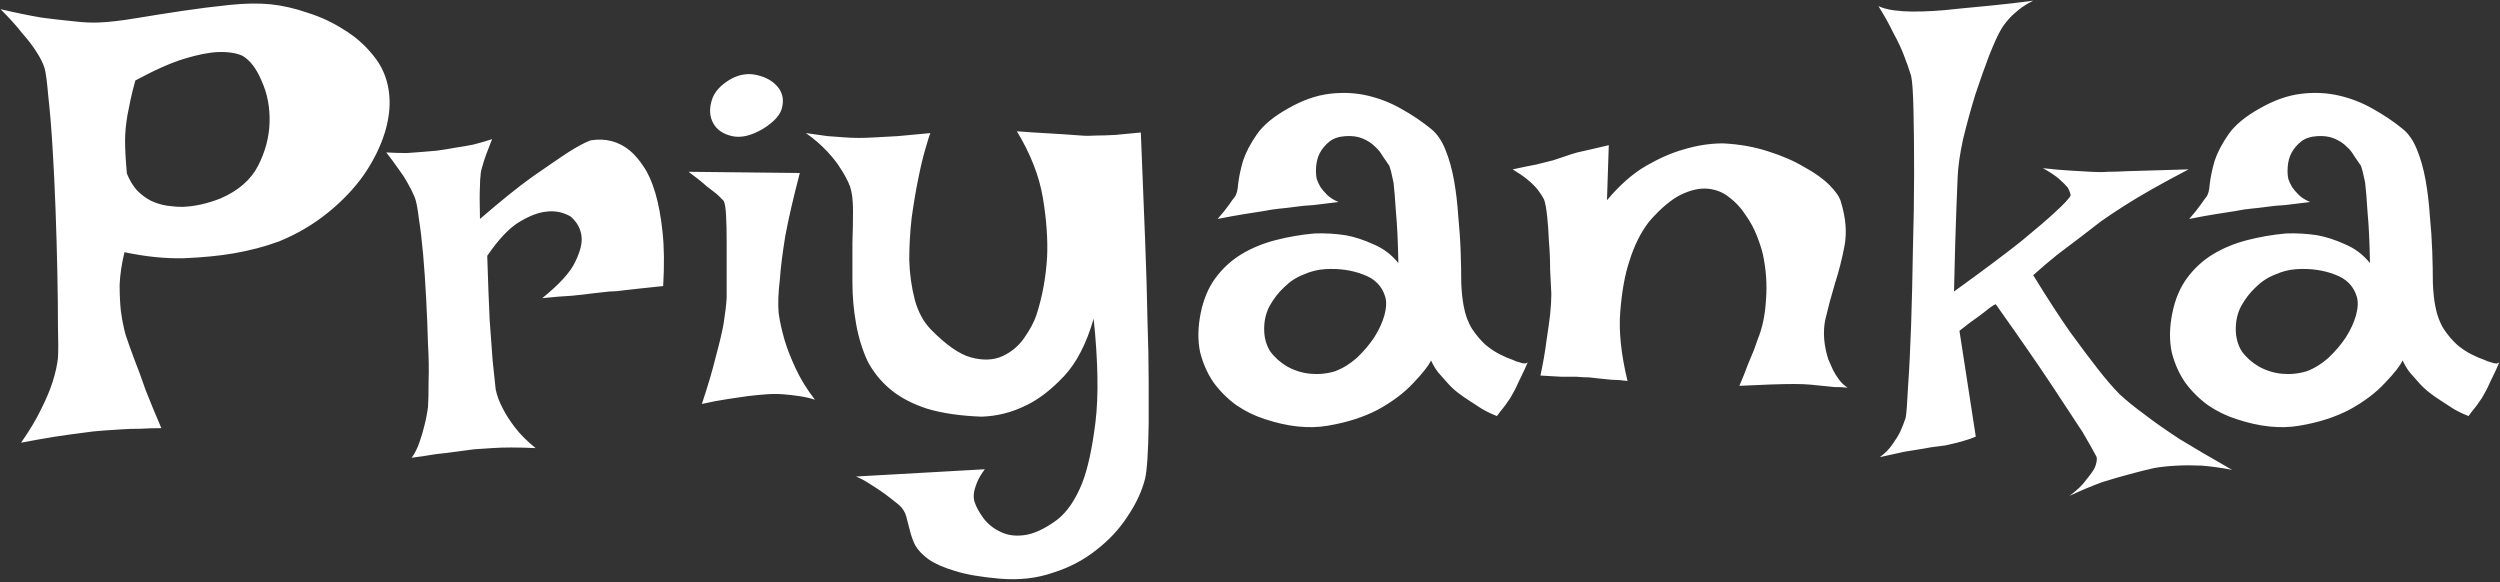 <svg width="2019" height="470" viewBox="0 0 2019 470" fill="none" xmlns="http://www.w3.org/2000/svg">
<rect x="0" y="0" width="2019" height="470" fill="#333333" stroke="none"/>
<path d="M0.422 7.391C12.792 10.32 23.859 12.599 33.625 14.227C43.716 15.529 52.18 16.505 59.016 17.156C67.154 18.133 74.315 18.458 80.5 18.133C88.312 17.807 98.078 16.668 109.797 14.715C121.516 12.762 133.885 10.809 146.906 8.855C159.927 6.902 172.785 5.275 185.48 3.973C198.176 2.671 209.243 2.508 218.684 3.484C228.124 4.461 238.052 6.74 248.469 10.32C258.885 13.575 268.651 18.133 277.766 23.992C286.88 29.526 294.693 36.362 301.203 44.5C308.039 52.638 312.271 62.078 313.898 72.82C315.526 83.237 314.549 94.467 310.969 106.512C307.388 118.23 301.691 129.786 293.879 141.18C286.066 152.247 276.301 162.501 264.582 171.941C252.863 181.382 239.842 189.031 225.52 194.891C214.126 199.122 201.757 202.378 188.41 204.656C177.017 206.609 163.671 207.911 148.371 208.562C133.397 208.888 117.447 207.26 100.52 203.68C98.241 213.12 96.939 221.909 96.613 230.047C96.613 237.859 96.939 244.858 97.59 251.043C98.566 258.204 99.868 264.715 101.496 270.574C103.449 276.434 105.891 283.27 108.82 291.082C111.424 297.592 114.354 305.568 117.609 315.008C121.19 324.122 125.422 334.376 130.305 345.77C124.445 345.77 118.749 345.932 113.215 346.258C107.681 346.258 102.635 346.421 98.078 346.746C92.87 347.072 87.987 347.397 83.43 347.723C78.221 348.048 72.362 348.699 65.852 349.676C60.318 350.327 53.319 351.303 44.855 352.605C36.717 353.908 27.44 355.535 17.023 357.488C23.859 347.723 29.23 338.771 33.137 330.633C37.368 322.169 40.461 314.845 42.414 308.66C44.693 301.499 46.158 294.988 46.809 289.129C47.134 284.246 47.134 275.62 46.809 263.25C46.809 250.88 46.646 236.557 46.32 220.281C45.995 204.005 45.507 186.915 44.855 169.012C44.204 151.108 43.391 134.344 42.414 118.719C41.438 102.768 40.298 89.096 38.996 77.703C38.02 66.31 37.043 58.823 36.066 55.242C34.764 51.01 32.486 46.453 29.23 41.57C26.626 37.339 22.883 32.456 18 26.922C13.443 21.062 7.583 14.552 0.422 7.391ZM101.496 103.582C101.171 106.837 101.008 110.255 101.008 113.836C101.008 120.672 101.496 129.461 102.473 140.203C104.751 145.737 107.518 150.294 110.773 153.875C114.354 157.456 118.098 160.223 122.004 162.176C126.236 164.129 130.467 165.431 134.699 166.082C138.931 166.733 143.163 167.059 147.395 167.059C157.16 166.733 167.414 164.454 178.156 160.223C192.479 154.038 202.57 145.249 208.43 133.855C214.289 122.462 217.382 110.743 217.707 98.699C218.033 86.655 215.917 75.587 211.359 65.496C207.128 55.405 201.919 48.569 195.734 44.988C190.526 42.71 183.853 41.733 175.715 42.059C168.553 42.384 159.602 44.175 148.859 47.43C138.117 50.685 124.934 56.544 109.309 65.008C107.681 70.867 106.379 76.076 105.402 80.633C104.426 85.19 103.612 89.259 102.961 92.84C102.31 96.746 101.822 100.327 101.496 103.582ZM311.945 123.113C318.13 123.439 323.664 123.602 328.547 123.602C333.755 123.276 338.15 122.951 341.73 122.625C345.962 122.299 349.706 121.974 352.961 121.648C357.844 120.997 362.889 120.184 368.098 119.207C372.655 118.556 377.375 117.742 382.258 116.766C387.466 115.464 392.512 113.999 397.395 112.371C395.441 117.254 393.814 121.486 392.512 125.066C391.21 128.647 390.233 131.74 389.582 134.344C388.605 137.273 388.117 139.715 388.117 141.668C387.792 143.947 387.629 146.714 387.629 149.969C387.303 155.503 387.303 164.454 387.629 176.824C404.556 162.176 418.716 150.783 430.109 142.645C441.828 134.507 451.105 128.159 457.941 123.602C466.079 118.393 472.427 114.975 476.984 113.348C489.029 111.395 499.608 114.161 508.723 121.648C512.629 124.904 516.372 129.298 519.953 134.832C523.534 140.04 526.626 147.039 529.23 155.828C531.835 164.617 533.788 175.197 535.09 187.566C536.392 199.611 536.555 214.096 535.578 231.023C528.742 231.674 522.557 232.326 517.023 232.977C511.815 233.628 507.421 234.116 503.84 234.441C499.608 235.092 495.702 235.418 492.121 235.418L478.938 236.883C474.38 237.534 468.684 238.185 461.848 238.836C455.337 239.161 447.362 239.812 437.922 240.789C451.594 229.721 460.383 220.118 464.289 211.98C468.521 203.517 470.311 196.518 469.66 190.984C469.009 184.799 466.079 179.428 460.871 174.871C454.686 171.29 448.013 169.988 440.852 170.965C434.667 171.616 427.505 174.383 419.367 179.266C411.229 184.148 402.603 193.263 393.488 206.609C394.139 227.443 394.79 244.695 395.441 258.367C396.418 272.039 397.232 283.107 397.883 291.57C398.859 301.336 399.673 308.986 400.324 314.52C401.301 319.402 403.254 324.611 406.184 330.145C408.462 334.702 411.717 339.747 415.949 345.281C420.181 350.815 425.715 356.349 432.551 361.883C418.228 361.232 406.509 361.232 397.395 361.883C391.861 362.208 386.978 362.534 382.746 362.859C378.189 363.51 373.306 364.161 368.098 364.812C363.54 365.464 358.169 366.115 351.984 366.766C346.125 367.742 339.615 368.719 332.453 369.695C335.057 366.115 337.173 361.883 338.801 357C340.428 352.443 341.73 348.048 342.707 343.816C344.009 338.934 344.986 333.888 345.637 328.68C345.962 324.122 346.125 317.286 346.125 308.172C346.451 299.057 346.288 288.803 345.637 277.41C345.311 265.691 344.823 253.647 344.172 241.277C343.521 228.582 342.707 216.701 341.73 205.633C340.754 194.565 339.615 184.962 338.312 176.824C337.336 168.361 336.197 162.501 334.895 159.246C333.267 155.34 331.314 151.434 329.035 147.527C327.082 143.947 324.641 140.203 321.711 136.297C318.781 132.065 315.526 127.671 311.945 123.113ZM556.086 138.738L645.93 139.715C640.721 159.572 636.815 176.499 634.211 190.496C631.932 204.493 630.467 216.212 629.816 225.652C628.514 236.395 628.189 245.509 628.84 252.996C629.816 259.832 631.444 267.156 633.723 274.969C635.676 281.479 638.605 288.966 642.512 297.43C646.418 305.893 651.626 314.357 658.137 322.82C654.23 321.518 649.999 320.542 645.441 319.891C640.884 319.24 636.652 318.751 632.746 318.426C628.189 318.1 623.632 318.1 619.074 318.426C614.517 318.751 609.471 319.24 603.938 319.891C599.38 320.542 593.846 321.355 587.336 322.332C580.826 323.309 573.99 324.611 566.828 326.238C571.711 311.59 575.454 298.895 578.059 288.152C580.988 277.41 583.104 268.458 584.406 261.297C585.708 252.833 586.522 245.997 586.848 240.789C586.848 234.279 586.848 226.954 586.848 218.816C586.848 210.353 586.848 202.215 586.848 194.402C586.848 186.59 586.685 179.754 586.359 173.895C586.034 167.71 585.383 163.803 584.406 162.176L579.523 157.293C577.57 155.665 574.641 153.387 570.734 150.457C567.154 147.202 562.271 143.296 556.086 138.738ZM590.754 63.543C597.59 59.962 604.426 58.986 611.262 60.613C618.423 62.241 623.957 65.333 627.863 69.891C631.77 74.448 633.072 79.819 631.77 86.004C630.793 92.189 625.585 98.211 616.145 104.07C606.704 109.604 598.404 111.557 591.242 109.93C584.081 108.302 579.035 104.884 576.105 99.676C573.176 94.467 572.688 88.445 574.641 81.609C576.594 74.448 581.965 68.426 590.754 63.543ZM650.812 107.488C657.323 108.465 663.182 109.279 668.391 109.93C673.273 110.255 677.668 110.581 681.574 110.906C685.806 111.232 689.875 111.395 693.781 111.395C697.362 111.395 701.919 111.232 707.453 110.906C712.01 110.581 717.87 110.255 725.031 109.93C732.518 109.279 741.307 108.465 751.398 107.488C750.747 108.79 749.445 112.859 747.492 119.695C745.539 126.206 743.586 134.344 741.633 144.109C739.68 153.549 737.889 164.129 736.262 175.848C734.96 187.241 734.309 198.634 734.309 210.027C734.634 221.095 736.099 231.674 738.703 241.766C741.307 251.531 745.539 259.507 751.398 265.691C763.768 278.387 774.673 286.036 784.113 288.641C793.879 291.245 802.342 290.919 809.504 287.664C816.665 284.409 822.525 279.526 827.082 273.016C831.639 266.505 834.895 260.483 836.848 254.949C841.73 239.975 844.66 224.188 845.637 207.586C846.288 193.263 845.148 177.312 842.219 159.734C839.289 142.156 832.29 124.253 821.223 106.023C829.686 106.674 837.01 107.163 843.195 107.488C849.38 107.814 854.751 108.139 859.309 108.465C864.517 108.79 869.074 109.116 872.98 109.441C876.561 109.767 880.793 109.767 885.676 109.441C889.908 109.441 894.953 109.279 900.812 108.953C906.997 108.302 913.833 107.651 921.32 107C922.622 138.901 923.762 167.384 924.738 192.449C925.715 217.189 926.366 239.161 926.691 258.367C927.342 277.247 927.668 293.686 927.668 307.684C927.668 321.355 927.668 332.911 927.668 342.352C927.342 364.812 926.366 379.624 924.738 386.785C922.134 396.876 917.414 406.967 910.578 417.059C904.068 427.15 895.767 436.102 885.676 443.914C875.585 452.052 863.866 458.237 850.52 462.469C837.499 467.026 823.176 468.654 807.551 467.352C792.251 466.049 780.044 463.934 770.93 461.004C762.141 458.4 755.142 455.307 749.934 451.727C745.051 448.146 741.47 444.402 739.191 440.496C737.238 436.59 735.773 432.521 734.797 428.289C733.82 424.383 732.844 420.639 731.867 417.059C730.891 413.478 728.938 410.385 726.008 407.781C722.427 404.852 718.684 401.922 714.777 398.992C711.197 396.388 707.29 393.784 703.059 391.18C699.152 388.576 695.246 386.46 691.34 384.832L795.344 378.973C792.414 382.879 790.298 386.46 788.996 389.715C787.694 392.97 786.88 395.737 786.555 398.016C786.229 400.945 786.392 403.387 787.043 405.34C788.345 409.246 790.624 413.478 793.879 418.035C797.46 422.918 802.017 426.661 807.551 429.266C813.085 432.195 819.595 433.172 827.082 432.195C834.895 431.219 843.684 427.15 853.449 419.988C861.587 413.803 868.423 403.875 873.957 390.203C878.514 378.484 882.095 362.046 884.699 340.887C887.303 319.728 886.815 291.896 883.234 257.391C877.375 277.573 869.4 293.035 859.309 303.777C849.217 314.52 839.126 322.332 829.035 327.215C817.316 333.074 805.109 336.167 792.414 336.492C775.487 335.841 761.001 333.725 748.957 330.145C736.913 326.238 726.984 321.03 719.172 314.52C711.359 308.009 705.174 300.359 700.617 291.57C696.385 282.456 693.293 272.365 691.34 261.297C689.387 250.229 688.41 239.161 688.41 228.094C688.41 216.701 688.41 206.121 688.41 196.355C688.736 186.59 688.898 177.801 688.898 169.988C688.898 161.85 688.085 155.34 686.457 150.457C684.504 145.574 681.9 140.691 678.645 135.809C676.04 131.577 672.46 127.02 667.902 122.137C663.02 116.928 657.323 112.046 650.812 107.488ZM997.004 159.246C998.632 157.293 999.608 153.712 999.934 148.504C1000.58 142.97 1001.89 136.785 1003.84 129.949C1006.12 123.113 1009.86 115.952 1015.07 108.465C1020.28 100.978 1028.74 93.979 1040.46 87.469C1051.85 80.958 1062.92 77.052 1073.66 75.75C1084.41 74.448 1094.66 74.936 1104.43 77.215C1114.19 79.493 1123.31 83.074 1131.77 87.957C1140.56 92.84 1148.53 98.211 1155.7 104.07C1160.58 107.977 1164.48 113.673 1167.41 121.16C1170.34 128.322 1172.62 136.46 1174.25 145.574C1175.88 154.689 1177.02 164.292 1177.67 174.383C1178.64 184.148 1179.3 193.751 1179.62 203.191C1179.95 212.306 1180.11 220.77 1180.11 228.582C1180.43 236.069 1181.09 242.254 1182.06 247.137C1183.36 254.298 1185.64 260.483 1188.9 265.691C1192.15 270.574 1195.73 274.806 1199.64 278.387C1203.55 281.642 1207.45 284.246 1211.36 286.199C1215.27 288.152 1218.68 289.617 1221.61 290.594C1223.57 291.57 1225.36 292.221 1226.98 292.547C1230.24 293.849 1232.52 293.849 1233.82 292.547C1231.87 297.104 1230.08 301.01 1228.45 304.266C1226.82 307.521 1225.52 310.288 1224.54 312.566C1223.24 315.171 1222.1 317.286 1221.12 318.914C1220.15 320.867 1219.01 322.658 1217.71 324.285C1216.73 325.913 1215.43 327.703 1213.8 329.656C1212.17 331.609 1210.55 333.725 1208.92 336.004C1204.69 334.376 1200.62 332.423 1196.71 330.145C1193.13 327.866 1189.88 325.75 1186.95 323.797C1183.36 321.518 1180.11 319.24 1177.18 316.961C1174.25 314.682 1171.48 312.078 1168.88 309.148C1166.6 306.544 1164.16 303.777 1161.55 300.848C1159.28 297.918 1157.32 294.663 1155.7 291.082C1153.74 295.314 1149.02 301.336 1141.54 309.148C1134.37 316.961 1124.93 324.122 1113.21 330.633C1101.5 336.818 1087.82 341.212 1072.2 343.816C1056.9 346.421 1039.97 344.63 1021.42 338.445C1013.28 335.841 1005.63 332.098 998.469 327.215C991.307 322.007 985.122 315.822 979.914 308.66C975.031 301.499 971.451 293.361 969.172 284.246C967.219 274.806 967.382 264.389 969.66 252.996C971.939 241.603 976.008 232 981.867 224.188C987.727 216.375 994.725 210.027 1002.86 205.145C1011 200.262 1020.12 196.518 1030.21 193.914C1040.3 191.31 1050.71 189.52 1061.46 188.543C1069.92 188.217 1078.38 188.706 1086.85 190.008C1094.01 191.31 1101.5 193.751 1109.31 197.332C1117.12 200.587 1123.79 205.633 1129.33 212.469C1129 195.216 1128.35 181.544 1127.38 171.453C1126.72 161.036 1126.07 153.061 1125.42 147.527C1124.12 141.017 1122.98 136.46 1122 133.855C1120.38 131.577 1118.59 128.973 1116.63 126.043C1115.01 123.113 1112.89 120.509 1110.29 118.23C1107.68 115.626 1104.43 113.51 1100.52 111.883C1096.61 110.255 1092.06 109.604 1086.85 109.93C1081.31 110.255 1076.92 111.72 1073.66 114.324C1070.41 116.928 1067.8 120.021 1065.85 123.602C1064.22 126.857 1063.25 130.438 1062.92 134.344C1062.6 138.25 1062.76 141.668 1063.41 144.598C1064.06 146.551 1065.04 148.667 1066.34 150.945C1067.64 152.898 1069.43 155.014 1071.71 157.293C1073.99 159.572 1077.08 161.525 1080.99 163.152C1073.5 164.129 1066.83 164.943 1060.97 165.594C1055.11 165.919 1050.06 166.408 1045.83 167.059C1040.95 167.71 1036.72 168.198 1033.14 168.523C1029.56 168.849 1025.32 169.5 1020.44 170.477C1016.21 171.128 1011 171.941 1004.82 172.918C998.632 173.895 991.47 175.197 983.332 176.824C985.285 174.546 987.076 172.43 988.703 170.477C990.331 168.198 991.796 166.245 993.098 164.617C994.4 162.664 995.702 160.874 997.004 159.246ZM1070.25 217.352C1064.39 217.677 1058.53 219.142 1052.67 221.746C1046.81 224.025 1041.6 227.443 1037.04 232C1032.49 236.232 1028.58 241.277 1025.32 247.137C1022.39 252.671 1020.93 258.855 1020.93 265.691C1020.93 272.527 1022.56 278.549 1025.81 283.758C1029.39 288.641 1033.95 292.71 1039.48 295.965C1045.34 299.22 1051.53 301.173 1058.04 301.824C1064.88 302.475 1071.55 301.824 1078.06 299.871C1084.24 297.592 1090.1 294.012 1095.64 289.129C1101.17 283.921 1105.89 278.387 1109.8 272.527C1113.7 266.342 1116.47 260.32 1118.1 254.461C1119.73 248.276 1119.89 243.23 1118.59 239.324C1115.98 230.861 1110.12 225.001 1101.01 221.746C1091.89 218.165 1081.64 216.701 1070.25 217.352ZM1244.07 303.289C1246.35 292.547 1247.98 283.107 1248.96 274.969C1250.26 266.505 1251.24 259.507 1251.89 253.973C1252.54 247.462 1252.86 241.928 1252.86 237.371C1252.54 231.837 1252.21 225.327 1251.89 217.84C1251.89 210.027 1251.56 202.378 1250.91 194.891C1250.58 187.078 1250.1 180.242 1249.45 174.383C1248.79 168.198 1247.98 163.803 1247 161.199C1245.7 158.595 1243.91 155.828 1241.63 152.898C1237.08 147.365 1230.4 141.993 1221.61 136.785C1229.1 135.158 1235.45 133.855 1240.66 132.879C1246.19 131.577 1250.75 130.438 1254.33 129.461C1258.23 128.159 1261.65 127.02 1264.58 126.043C1267.19 125.066 1270.28 124.09 1273.86 123.113C1276.79 122.462 1280.37 121.648 1284.6 120.672C1288.83 119.695 1293.72 118.556 1299.25 117.254L1297.79 161.688C1308.2 149.318 1318.78 140.04 1329.52 133.855C1340.27 127.671 1350.36 123.276 1359.8 120.672C1370.54 117.417 1381.12 115.789 1391.54 115.789C1404.56 116.44 1416.6 118.556 1427.67 122.137C1439.06 125.717 1448.83 129.949 1456.96 134.832C1465.43 139.389 1472.26 144.272 1477.47 149.48C1482.68 154.689 1485.77 159.246 1486.75 163.152C1490.66 175.848 1491.63 187.566 1489.68 198.309C1487.73 208.725 1485.12 218.979 1481.87 229.07C1478.94 238.836 1476.33 248.602 1474.05 258.367C1472.1 268.133 1472.92 278.712 1476.5 290.105C1477.8 293.035 1479.1 295.965 1480.4 298.895C1481.7 301.499 1483.33 304.103 1485.29 306.707C1487.24 309.311 1489.52 311.427 1492.12 313.055C1488.54 312.729 1484.96 312.566 1481.38 312.566C1477.8 312.241 1474.54 311.915 1471.61 311.59C1468.03 311.264 1464.78 310.939 1461.85 310.613C1458.59 310.288 1454.2 310.125 1448.66 310.125C1439.22 310.125 1424.58 310.613 1404.72 311.59C1407.65 304.754 1409.93 299.057 1411.55 294.5C1413.51 289.617 1415.14 285.711 1416.44 282.781C1417.74 279.201 1418.72 276.434 1419.37 274.48C1423.27 265.04 1425.55 254.298 1426.2 242.254C1427.18 230.21 1426.37 218.003 1423.76 205.633C1422.79 201.401 1421.16 196.355 1418.88 190.496C1416.6 184.637 1413.51 178.94 1409.6 173.406C1406.02 167.872 1401.63 163.152 1396.42 159.246C1391.54 155.34 1385.84 153.061 1379.33 152.41C1372.82 151.759 1365.49 153.387 1357.36 157.293C1349.54 161.199 1341.08 168.361 1331.96 178.777C1325.13 187.566 1319.76 198.309 1315.85 211.004C1312.27 221.746 1309.83 235.255 1308.53 251.531C1307.23 267.482 1309.18 286.199 1314.39 307.684C1309.83 307.033 1305.6 306.707 1301.69 306.707C1297.79 306.382 1294.53 306.056 1291.93 305.73C1288.67 305.405 1285.74 305.079 1283.14 304.754C1280.21 304.754 1276.95 304.591 1273.37 304.266C1270.12 304.266 1266.05 304.266 1261.16 304.266C1256.28 303.94 1250.58 303.615 1244.07 303.289ZM1517.02 4.949C1520.6 6.577 1524.84 7.716 1529.72 8.367C1534.93 9.018 1539.81 9.344 1544.37 9.344C1549.9 9.344 1555.6 9.181 1561.46 8.855C1567.32 8.53 1574.48 7.879 1582.94 6.902C1589.78 6.251 1598.24 5.438 1608.33 4.461C1618.42 3.484 1629.65 2.182 1642.02 0.555C1637.47 2.833 1633.56 5.275 1630.3 7.879C1627.05 10.483 1624.28 13.087 1622 15.691C1619.4 18.621 1617.28 21.551 1615.66 24.48C1613.38 28.387 1610.29 35.223 1606.38 44.988C1602.8 54.428 1599.05 65.008 1595.15 76.727C1591.57 88.445 1588.31 100.327 1585.38 112.371C1582.78 124.415 1581.31 134.669 1580.99 143.133C1580.66 150.294 1580.34 158.432 1580.01 167.547C1579.69 175.359 1579.36 184.962 1579.04 196.355C1578.71 207.749 1578.38 220.77 1578.06 235.418C1601.5 218.491 1619.56 204.982 1632.26 194.891C1644.95 184.474 1654.23 176.499 1660.09 170.965C1666.93 164.78 1670.99 160.385 1672.3 157.781C1671.97 155.828 1671.16 153.712 1669.86 151.434C1668.23 149.48 1665.95 147.202 1663.02 144.598C1660.09 141.993 1655.7 139.064 1649.84 135.809C1658.3 136.785 1665.62 137.436 1671.81 137.762C1678.32 138.087 1683.85 138.413 1688.41 138.738C1693.62 139.064 1698.18 139.064 1702.08 138.738C1706.31 138.738 1711.52 138.576 1717.71 138.25C1728.45 137.924 1745.05 137.436 1767.51 136.785C1745.7 148.178 1728.45 157.944 1715.75 166.082C1708.59 170.639 1702.24 174.871 1696.71 178.777C1691.18 183.009 1685.48 187.404 1679.62 191.961C1674.41 195.867 1668.39 200.424 1661.55 205.633C1655.04 210.841 1648.53 216.375 1642.02 222.234C1653.42 240.789 1663.35 256.089 1671.81 268.133C1680.6 280.177 1687.92 289.943 1693.78 297.43C1700.62 306.219 1706.64 313.217 1711.85 318.426C1717.06 323.309 1723.89 328.842 1732.36 335.027C1739.52 340.561 1748.79 347.072 1760.19 354.559C1771.91 361.72 1786.07 370.021 1802.67 379.461C1794.2 377.833 1786.07 376.694 1778.25 376.043C1770.44 375.717 1763.77 375.717 1758.23 376.043C1751.4 376.368 1745.21 377.02 1739.68 377.996C1733.82 379.298 1727.31 380.926 1720.15 382.879C1713.96 384.507 1706.64 386.622 1698.18 389.227C1690.04 392.156 1681.09 395.9 1671.32 400.457C1677.51 395.9 1682.06 391.505 1684.99 387.273C1688.25 383.367 1690.53 380.112 1691.83 377.508C1693.13 374.253 1693.62 371.486 1693.29 369.207C1691.67 365.952 1687.92 359.279 1682.06 349.188C1676.53 340.724 1668.39 328.354 1657.65 312.078C1646.91 295.802 1631.61 273.667 1611.75 245.672C1610.77 245.997 1609.15 246.974 1606.87 248.602C1604.91 250.229 1601.98 252.508 1598.08 255.438C1594.17 258.042 1588.96 261.948 1582.45 267.156L1595.64 352.605C1592.71 353.908 1589.45 355.047 1585.87 356.023C1582.62 357 1579.52 357.814 1576.59 358.465C1573.01 359.441 1569.43 360.092 1565.85 360.418C1562.27 360.743 1558.04 361.395 1553.16 362.371C1548.92 363.022 1543.88 363.836 1538.02 364.812C1532.16 366.115 1525.49 367.579 1518 369.207C1522.23 366.277 1525.65 362.859 1528.25 358.953C1530.86 355.372 1532.97 351.954 1534.6 348.699C1536.23 345.118 1537.69 341.375 1539 337.469C1539.65 334.214 1540.3 325.75 1540.95 312.078C1541.93 298.406 1542.74 282.13 1543.39 263.25C1544.04 244.044 1544.53 223.536 1544.86 201.727C1545.51 179.917 1545.83 159.409 1545.83 140.203C1545.83 120.672 1545.67 103.745 1545.34 89.422C1545.02 74.773 1544.37 65.333 1543.39 61.102C1541.76 55.893 1539.81 50.359 1537.53 44.5C1535.58 39.292 1532.81 33.432 1529.23 26.922C1525.98 20.086 1521.91 12.762 1517.02 4.949ZM1781.67 159.246C1783.3 157.293 1784.28 153.712 1784.6 148.504C1785.25 142.97 1786.55 136.785 1788.51 129.949C1790.79 123.113 1794.53 115.952 1799.74 108.465C1804.95 100.978 1813.41 93.979 1825.13 87.469C1836.52 80.958 1847.59 77.052 1858.33 75.75C1869.07 74.448 1879.33 74.936 1889.09 77.215C1898.86 79.493 1907.97 83.074 1916.44 87.957C1925.23 92.84 1933.2 98.211 1940.36 104.07C1945.25 107.977 1949.15 113.673 1952.08 121.16C1955.01 128.322 1957.29 136.46 1958.92 145.574C1960.55 154.689 1961.68 164.292 1962.34 174.383C1963.31 184.148 1963.96 193.751 1964.29 203.191C1964.61 212.306 1964.78 220.77 1964.78 228.582C1965.1 236.069 1965.75 242.254 1966.73 247.137C1968.03 254.298 1970.31 260.483 1973.57 265.691C1976.82 270.574 1980.4 274.806 1984.31 278.387C1988.21 281.642 1992.12 284.246 1996.03 286.199C1999.93 288.152 2003.35 289.617 2006.28 290.594C2008.23 291.57 2010.02 292.221 2011.65 292.547C2014.91 293.849 2017.19 293.849 2018.49 292.547C2016.54 297.104 2014.74 301.01 2013.12 304.266C2011.49 307.521 2010.19 310.288 2009.21 312.566C2007.91 315.171 2006.77 317.286 2005.79 318.914C2004.82 320.867 2003.68 322.658 2002.38 324.285C2001.4 325.913 2000.1 327.703 1998.47 329.656C1996.84 331.609 1995.21 333.725 1993.59 336.004C1989.35 334.376 1985.29 332.423 1981.38 330.145C1977.8 327.866 1974.54 325.75 1971.61 323.797C1968.03 321.518 1964.78 319.24 1961.85 316.961C1958.92 314.682 1956.15 312.078 1953.55 309.148C1951.27 306.544 1948.83 303.777 1946.22 300.848C1943.94 297.918 1941.99 294.663 1940.36 291.082C1938.41 295.314 1933.69 301.336 1926.2 309.148C1919.04 316.961 1909.6 324.122 1897.88 330.633C1886.16 336.818 1872.49 341.212 1856.87 343.816C1841.57 346.421 1824.64 344.63 1806.09 338.445C1797.95 335.841 1790.3 332.098 1783.14 327.215C1775.98 322.007 1769.79 315.822 1764.58 308.66C1759.7 301.499 1756.12 293.361 1753.84 284.246C1751.89 274.806 1752.05 264.389 1754.33 252.996C1756.61 241.603 1760.68 232 1766.54 224.188C1772.39 216.375 1779.39 210.027 1787.53 205.145C1795.67 200.262 1804.78 196.518 1814.88 193.914C1824.97 191.31 1835.38 189.52 1846.12 188.543C1854.59 188.217 1863.05 188.706 1871.52 190.008C1878.68 191.31 1886.16 193.751 1893.98 197.332C1901.79 200.587 1908.46 205.633 1914 212.469C1913.67 195.216 1913.02 181.544 1912.04 171.453C1911.39 161.036 1910.74 153.061 1910.09 147.527C1908.79 141.017 1907.65 136.46 1906.67 133.855C1905.04 131.577 1903.25 128.973 1901.3 126.043C1899.67 123.113 1897.56 120.509 1894.95 118.23C1892.35 115.626 1889.09 113.51 1885.19 111.883C1881.28 110.255 1876.72 109.604 1871.52 109.93C1865.98 110.255 1861.59 111.72 1858.33 114.324C1855.08 116.928 1852.47 120.021 1850.52 123.602C1848.89 126.857 1847.92 130.438 1847.59 134.344C1847.26 138.25 1847.43 141.668 1848.08 144.598C1848.73 146.551 1849.71 148.667 1851.01 150.945C1852.31 152.898 1854.1 155.014 1856.38 157.293C1858.66 159.572 1861.75 161.525 1865.66 163.152C1858.17 164.129 1851.5 164.943 1845.64 165.594C1839.78 165.919 1834.73 166.408 1830.5 167.059C1825.62 167.71 1821.39 168.198 1817.8 168.523C1814.22 168.849 1809.99 169.5 1805.11 170.477C1800.88 171.128 1795.67 171.941 1789.48 172.918C1783.3 173.895 1776.14 175.197 1768 176.824C1769.95 174.546 1771.74 172.43 1773.37 170.477C1775 168.198 1776.46 166.245 1777.77 164.617C1779.07 162.664 1780.37 160.874 1781.67 159.246ZM1854.91 217.352C1849.05 217.677 1843.2 219.142 1837.34 221.746C1831.48 224.025 1826.27 227.443 1821.71 232C1817.15 236.232 1813.25 241.277 1809.99 247.137C1807.06 252.671 1805.6 258.855 1805.6 265.691C1805.6 272.527 1807.23 278.549 1810.48 283.758C1814.06 288.641 1818.62 292.71 1824.15 295.965C1830.01 299.22 1836.2 301.173 1842.71 301.824C1849.54 302.475 1856.22 301.824 1862.73 299.871C1868.91 297.592 1874.77 294.012 1880.3 289.129C1885.84 283.921 1890.56 278.387 1894.46 272.527C1898.37 266.342 1901.14 260.32 1902.77 254.461C1904.39 248.276 1904.56 243.23 1903.25 239.324C1900.65 230.861 1894.79 225.001 1885.68 221.746C1876.56 218.165 1866.31 216.701 1854.91 217.352Z" fill="white"/>
</svg>
